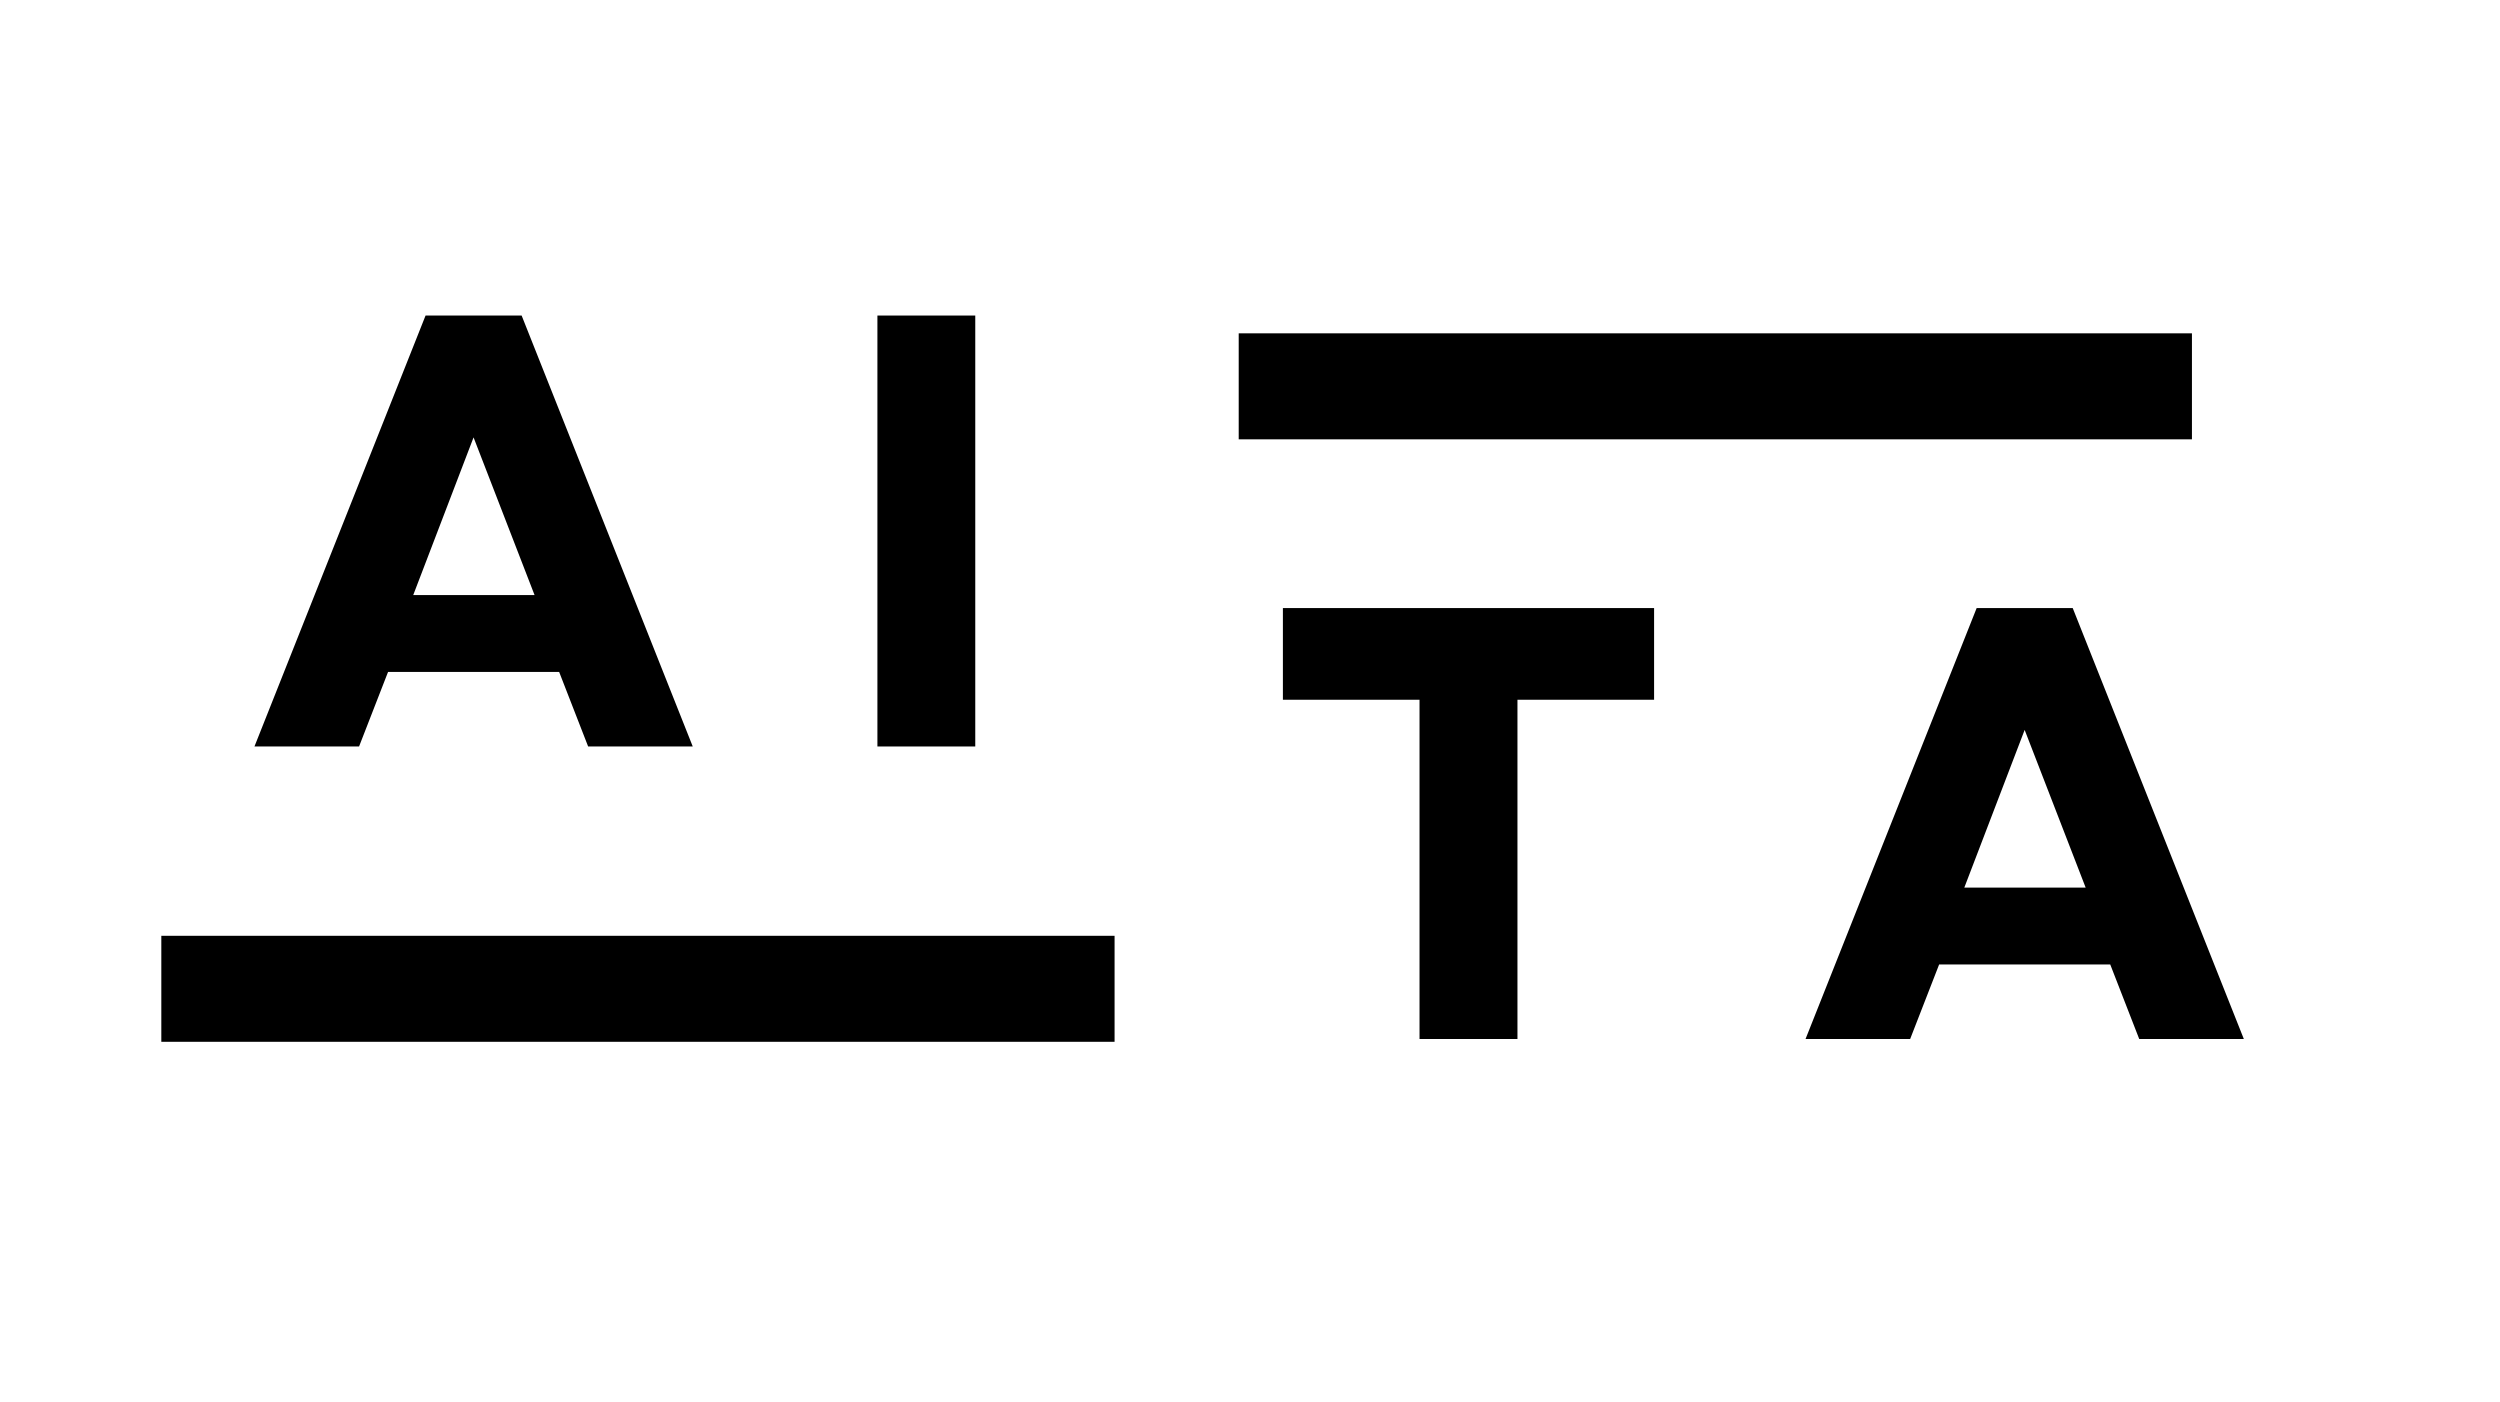 <svg xmlns="http://www.w3.org/2000/svg" xmlns:xlink="http://www.w3.org/1999/xlink" width="701" zoomAndPan="magnify"
     viewBox="0 0 525.75 294.75" height="393" preserveAspectRatio="xMidYMid meet" version="1.0">
    <defs>
        <g/>
        <clipPath id="5a3d4f1146">
            <path d="M 33.926 196.797 L 234.402 196.797 L 234.402 219.094 L 33.926 219.094 Z M 33.926 196.797 "
                  clip-rule="nonzero"/>
        </clipPath>
        <clipPath id="9677ad9b22">
            <path d="M 260.5 70.094 L 460.977 70.094 L 460.977 92.387 L 260.5 92.387 Z M 260.5 70.094 "
                  clip-rule="nonzero"/>
        </clipPath>
    </defs>
    <g clip-path="url(#5a3d4f1146)">
        <path fill="#000000"
              d="M 33.926 196.797 L 234.395 196.797 L 234.395 219.094 L 33.926 219.094 Z M 33.926 196.797 "
              fill-opacity="1" fill-rule="nonzero"/>
    </g>
    <g clip-path="url(#9677ad9b22)">
        <path fill="#000000"
              d="M 260.5 70.094 L 460.965 70.094 L 460.965 92.387 L 260.5 92.387 Z M 260.5 70.094 "
              fill-opacity="1" fill-rule="nonzero"/>
    </g>
    <g fill="#000000" fill-opacity="1">
        <g transform="translate(52.34, 156.984)">
            <g>
                <path d="M 1.172 0 L 23.172 0 L 29.266 -15.672 L 65.25 -15.672 L 71.344 0 L 93.344 0 L 57.359 -90.625 L 37.156 -90.625 Z M 34.562 -31.844 L 47.25 -65 L 60.078 -31.844 Z M 34.562 -31.844 "/>
            </g>
        </g>
    </g>
    <g fill="#000000" fill-opacity="1">
        <g transform="translate(173.645, 156.984)">
            <g>
                <path d="M 10.875 0 L 31.453 0 L 31.453 -90.625 L 10.875 -90.625 Z M 10.875 0 "/>
            </g>
        </g>
    </g>
    <g fill="#000000" fill-opacity="1">
        <g transform="translate(265.902, 218.501)">
            <g>
                <path d="M 32.625 0 L 53.219 0 L 53.219 -71.344 L 81.953 -71.344 L 81.953 -90.625 L 3.891 -90.625 L 3.891 -71.344 L 32.625 -71.344 Z M 32.625 0 "/>
            </g>
        </g>
    </g>
    <g fill="#000000" fill-opacity="1">
        <g transform="translate(378.534, 218.501)">
            <g>
                <path d="M 1.172 0 L 23.172 0 L 29.266 -15.672 L 65.25 -15.672 L 71.344 0 L 93.344 0 L 57.359 -90.625 L 37.156 -90.625 Z M 34.562 -31.844 L 47.25 -65 L 60.078 -31.844 Z M 34.562 -31.844 "/>
            </g>
        </g>
    </g>
</svg>